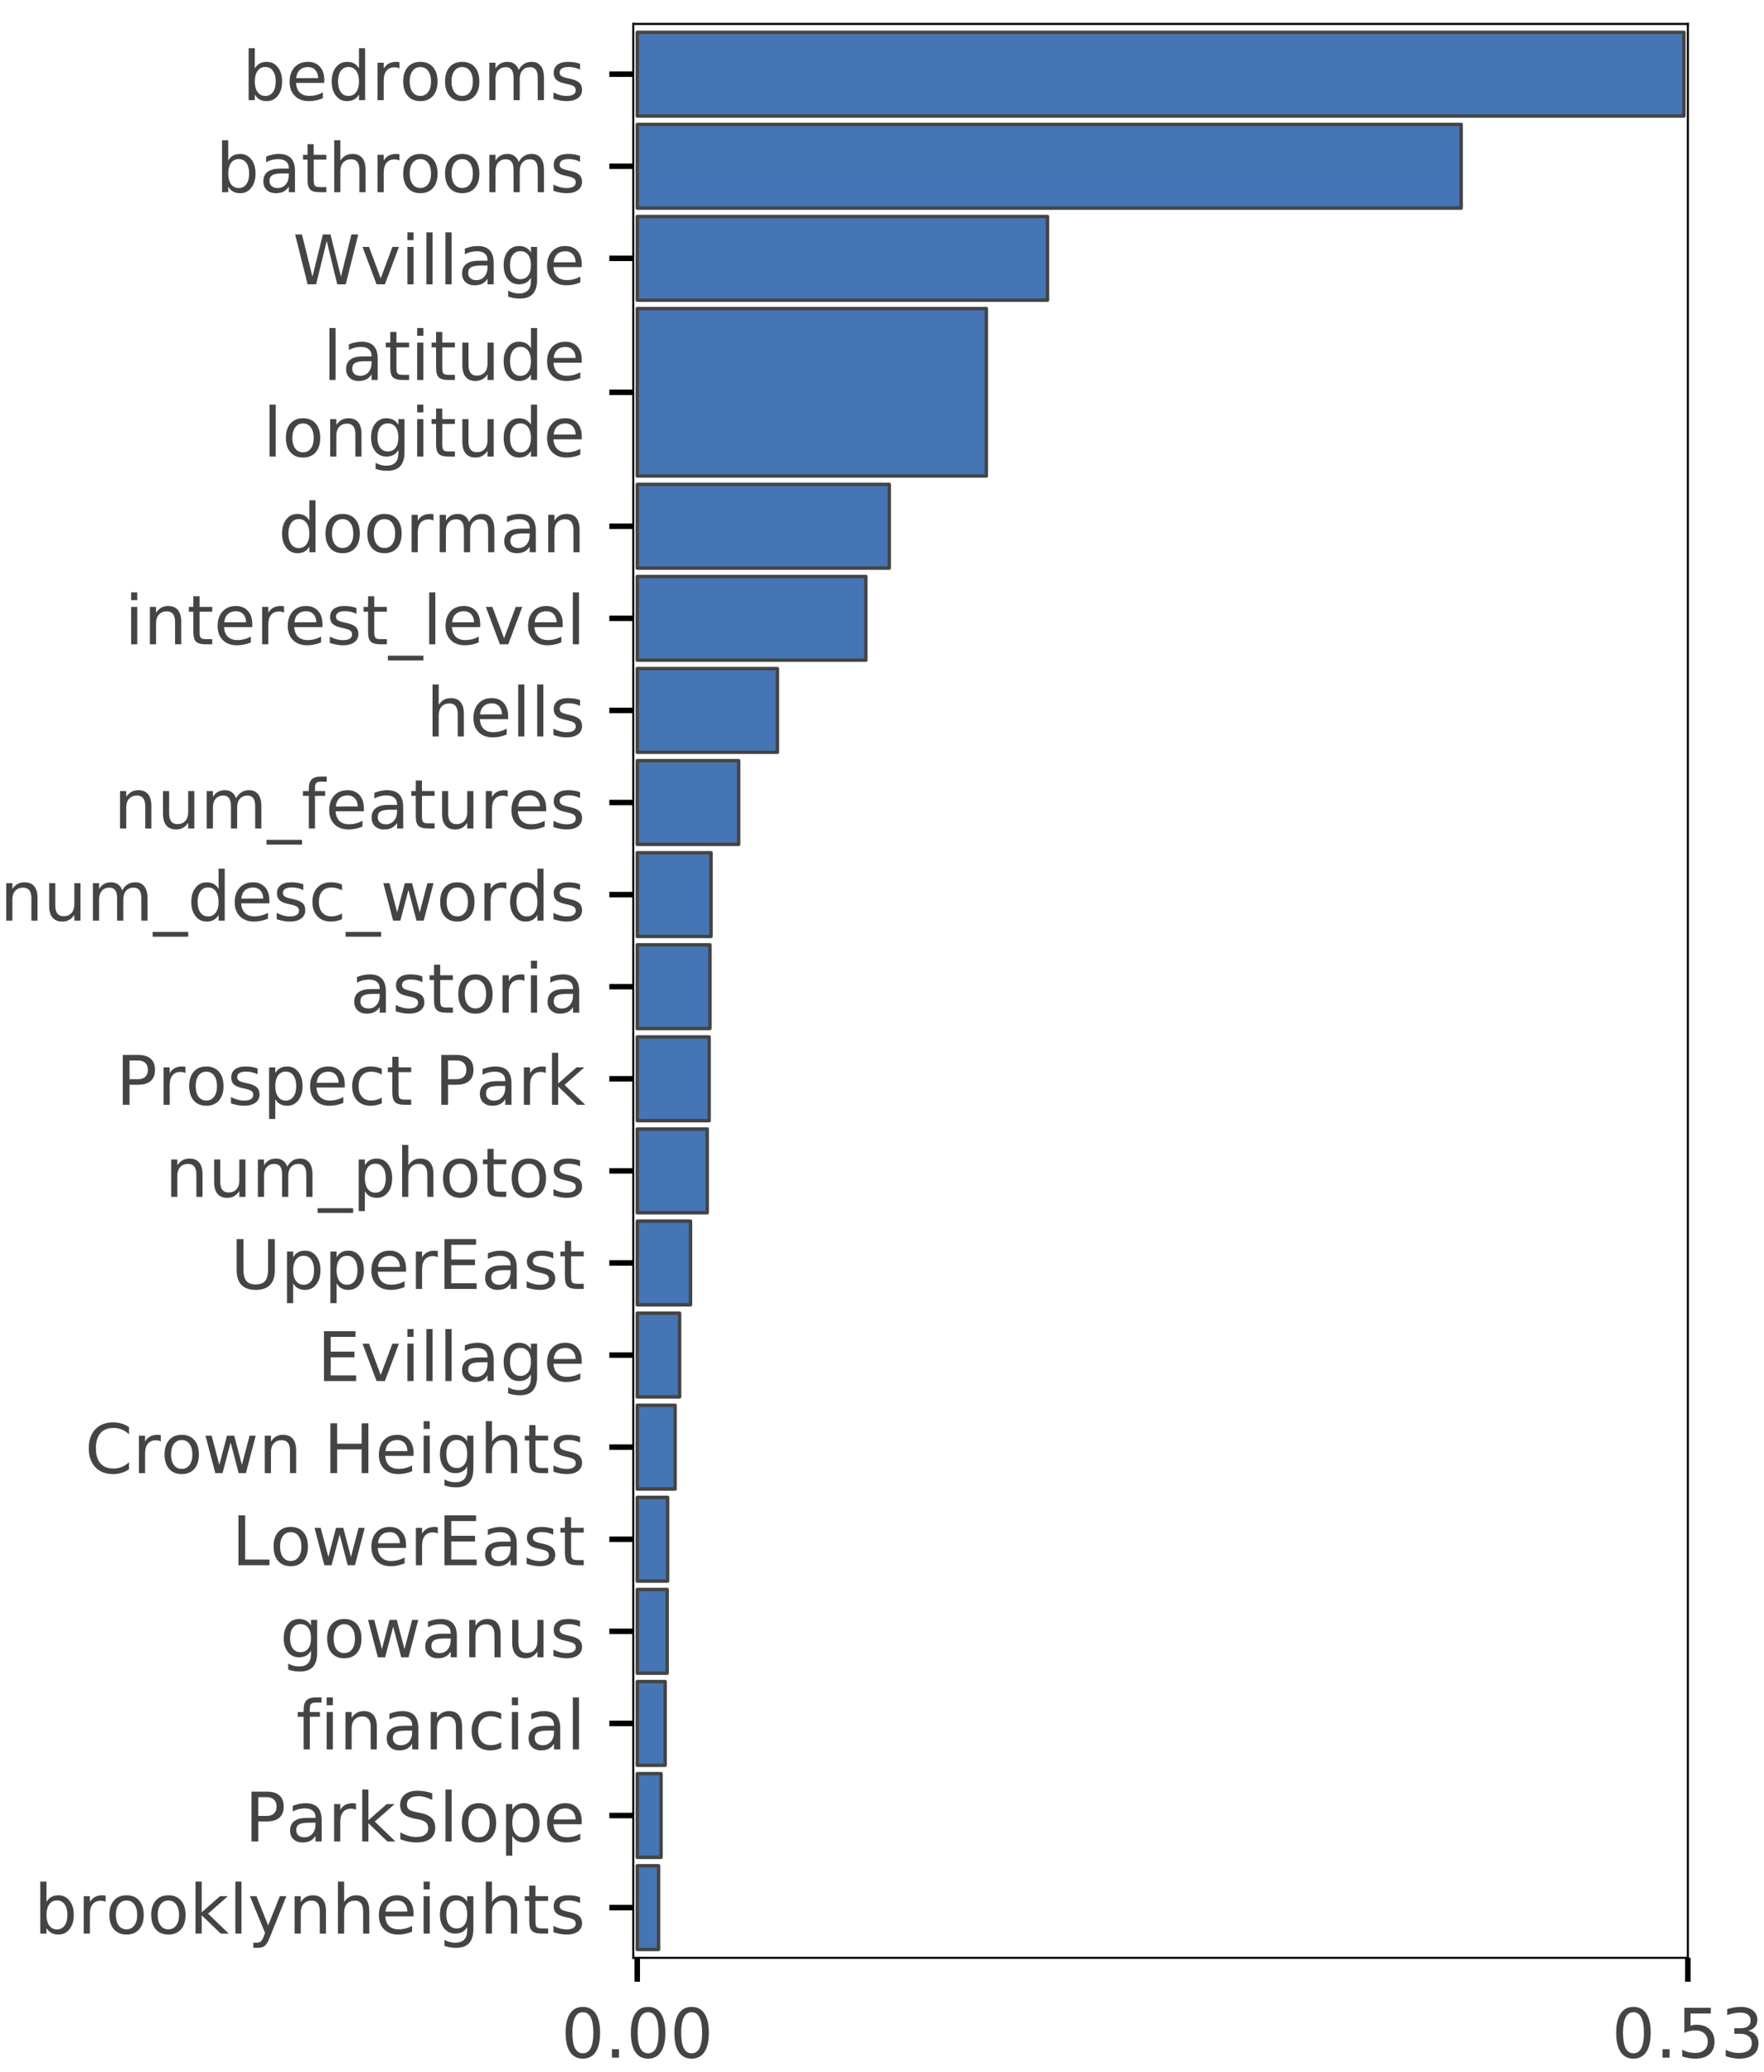 <?xml version="1.0" encoding="utf-8" standalone="no"?>
<!DOCTYPE svg PUBLIC "-//W3C//DTD SVG 1.1//EN"
  "http://www.w3.org/Graphics/SVG/1.1/DTD/svg11.dtd">
<!-- Created with matplotlib (https://matplotlib.org/) -->
<svg height="302.978pt" version="1.1" viewBox="0 0 257.912 302.978" width="257.912pt" xmlns="http://www.w3.org/2000/svg" xmlns:xlink="http://www.w3.org/1999/xlink">
 <defs>
  <style type="text/css">
*{stroke-linecap:butt;stroke-linejoin:round;}
  </style>
 </defs>
 <g id="figure_1">
  <g id="patch_1">
   <path d="M 0 302.978 
L 257.912 302.978 
L 257.912 0 
L 0 0 
z
" style="fill:#ffffff;"/>
  </g>
  <g id="axes_1">
   <g id="patch_2">
    <path d="M 92.589 286.3 
L 246.779 286.3 
L 246.779 3.5 
L 92.589 3.5 
z
" style="fill:#ffffff;"/>
   </g>
   <g id="patch_3">
    <path clip-path="url(#p73f852bf25)" d="M 93.172 4.724 
L 246.197 4.724 
L 246.197 16.967 
L 93.172 16.967 
z
" style="fill:#4575b4;stroke:#444443;stroke-linejoin:miter;stroke-width:0.5;"/>
   </g>
   <g id="patch_4">
    <path clip-path="url(#p73f852bf25)" d="M 93.172 18.191 
L 213.639 18.191 
L 213.639 30.433 
L 93.172 30.433 
z
" style="fill:#4575b4;stroke:#444443;stroke-linejoin:miter;stroke-width:0.5;"/>
   </g>
   <g id="patch_5">
    <path clip-path="url(#p73f852bf25)" d="M 93.172 31.658 
L 153.148 31.658 
L 153.148 43.9 
L 93.172 43.9 
z
" style="fill:#4575b4;stroke:#444443;stroke-linejoin:miter;stroke-width:0.5;"/>
   </g>
   <g id="patch_6">
    <path clip-path="url(#p73f852bf25)" d="M 93.172 45.124 
L 144.213 45.124 
L 144.213 69.609 
L 93.172 69.609 
z
" style="fill:#4575b4;stroke:#444443;stroke-linejoin:miter;stroke-width:0.5;"/>
   </g>
   <g id="patch_7">
    <path clip-path="url(#p73f852bf25)" d="M 93.172 70.833 
L 130.021 70.833 
L 130.021 83.076 
L 93.172 83.076 
z
" style="fill:#4575b4;stroke:#444443;stroke-linejoin:miter;stroke-width:0.5;"/>
   </g>
   <g id="patch_8">
    <path clip-path="url(#p73f852bf25)" d="M 93.172 84.3 
L 126.595 84.3 
L 126.595 96.542 
L 93.172 96.542 
z
" style="fill:#4575b4;stroke:#444443;stroke-linejoin:miter;stroke-width:0.5;"/>
   </g>
   <g id="patch_9">
    <path clip-path="url(#p73f852bf25)" d="M 93.172 97.767 
L 113.666 97.767 
L 113.666 110.009 
L 93.172 110.009 
z
" style="fill:#4575b4;stroke:#444443;stroke-linejoin:miter;stroke-width:0.5;"/>
   </g>
   <g id="patch_10">
    <path clip-path="url(#p73f852bf25)" d="M 93.172 111.233 
L 108.002 111.233 
L 108.002 123.476 
L 93.172 123.476 
z
" style="fill:#4575b4;stroke:#444443;stroke-linejoin:miter;stroke-width:0.5;"/>
   </g>
   <g id="patch_11">
    <path clip-path="url(#p73f852bf25)" d="M 93.172 124.7 
L 103.962 124.7 
L 103.962 136.942 
L 93.172 136.942 
z
" style="fill:#4575b4;stroke:#444443;stroke-linejoin:miter;stroke-width:0.5;"/>
   </g>
   <g id="patch_12">
    <path clip-path="url(#p73f852bf25)" d="M 93.172 138.167 
L 103.8 138.167 
L 103.8 150.409 
L 93.172 150.409 
z
" style="fill:#4575b4;stroke:#444443;stroke-linejoin:miter;stroke-width:0.5;"/>
   </g>
   <g id="patch_13">
    <path clip-path="url(#p73f852bf25)" d="M 93.172 151.633 
L 103.684 151.633 
L 103.684 163.876 
L 93.172 163.876 
z
" style="fill:#4575b4;stroke:#444443;stroke-linejoin:miter;stroke-width:0.5;"/>
   </g>
   <g id="patch_14">
    <path clip-path="url(#p73f852bf25)" d="M 93.172 165.1 
L 103.402 165.1 
L 103.402 177.342 
L 93.172 177.342 
z
" style="fill:#4575b4;stroke:#444443;stroke-linejoin:miter;stroke-width:0.5;"/>
   </g>
   <g id="patch_15">
    <path clip-path="url(#p73f852bf25)" d="M 93.172 178.567 
L 100.961 178.567 
L 100.961 190.809 
L 93.172 190.809 
z
" style="fill:#4575b4;stroke:#444443;stroke-linejoin:miter;stroke-width:0.5;"/>
   </g>
   <g id="patch_16">
    <path clip-path="url(#p73f852bf25)" d="M 93.172 192.033 
L 99.366 192.033 
L 99.366 204.276 
L 93.172 204.276 
z
" style="fill:#4575b4;stroke:#444443;stroke-linejoin:miter;stroke-width:0.5;"/>
   </g>
   <g id="patch_17">
    <path clip-path="url(#p73f852bf25)" d="M 93.172 205.5 
L 98.71 205.5 
L 98.71 217.742 
L 93.172 217.742 
z
" style="fill:#4575b4;stroke:#444443;stroke-linejoin:miter;stroke-width:0.5;"/>
   </g>
   <g id="patch_18">
    <path clip-path="url(#p73f852bf25)" d="M 93.172 218.967 
L 97.611 218.967 
L 97.611 231.209 
L 93.172 231.209 
z
" style="fill:#4575b4;stroke:#444443;stroke-linejoin:miter;stroke-width:0.5;"/>
   </g>
   <g id="patch_19">
    <path clip-path="url(#p73f852bf25)" d="M 93.172 232.433 
L 97.545 232.433 
L 97.545 244.676 
L 93.172 244.676 
z
" style="fill:#4575b4;stroke:#444443;stroke-linejoin:miter;stroke-width:0.5;"/>
   </g>
   <g id="patch_20">
    <path clip-path="url(#p73f852bf25)" d="M 93.172 245.9 
L 97.256 245.9 
L 97.256 258.142 
L 93.172 258.142 
z
" style="fill:#4575b4;stroke:#444443;stroke-linejoin:miter;stroke-width:0.5;"/>
   </g>
   <g id="patch_21">
    <path clip-path="url(#p73f852bf25)" d="M 93.172 259.367 
L 96.655 259.367 
L 96.655 271.609 
L 93.172 271.609 
z
" style="fill:#4575b4;stroke:#444443;stroke-linejoin:miter;stroke-width:0.5;"/>
   </g>
   <g id="patch_22">
    <path clip-path="url(#p73f852bf25)" d="M 93.172 272.833 
L 96.286 272.833 
L 96.286 285.076 
L 93.172 285.076 
z
" style="fill:#4575b4;stroke:#444443;stroke-linejoin:miter;stroke-width:0.5;"/>
   </g>
   <g id="matplotlib.axis_1">
    <g id="xtick_1">
     <g id="line2d_1">
      <defs>
       <path d="M 0 0 
L 0 3.5 
" id="m4fe3f3ad9d" style="stroke:#000000;stroke-width:0.8;"/>
      </defs>
      <g>
       <use style="stroke:#000000;stroke-width:0.8;" x="93.172" xlink:href="#m4fe3f3ad9d" y="286.3"/>
      </g>
     </g>
     <g id="text_1">
      <!-- 0.00 -->
      <defs>
       <path d="M 31.781 66.406 
Q 24.172 66.406 20.328 58.906 
Q 16.5 51.422 16.5 36.375 
Q 16.5 21.391 20.328 13.891 
Q 24.172 6.391 31.781 6.391 
Q 39.453 6.391 43.281 13.891 
Q 47.125 21.391 47.125 36.375 
Q 47.125 51.422 43.281 58.906 
Q 39.453 66.406 31.781 66.406 
z
M 31.781 74.219 
Q 44.047 74.219 50.516 64.516 
Q 56.984 54.828 56.984 36.375 
Q 56.984 17.969 50.516 8.266 
Q 44.047 -1.422 31.781 -1.422 
Q 19.531 -1.422 13.062 8.266 
Q 6.594 17.969 6.594 36.375 
Q 6.594 54.828 13.062 64.516 
Q 19.531 74.219 31.781 74.219 
z
" id="DejaVuSans-48"/>
       <path d="M 10.688 12.406 
L 21 12.406 
L 21 0 
L 10.688 0 
z
" id="DejaVuSans-46"/>
      </defs>
      <g style="fill:#444443;" transform="translate(82.039 300.898)scale(0.1 -0.1)">
       <use xlink:href="#DejaVuSans-48"/>
       <use x="63.623" xlink:href="#DejaVuSans-46"/>
       <use x="95.41" xlink:href="#DejaVuSans-48"/>
       <use x="159.033" xlink:href="#DejaVuSans-48"/>
      </g>
     </g>
    </g>
    <g id="xtick_2">
     <g id="line2d_2">
      <g>
       <use style="stroke:#000000;stroke-width:0.8;" x="246.779" xlink:href="#m4fe3f3ad9d" y="286.3"/>
      </g>
     </g>
     <g id="text_2">
      <!-- 0.53 -->
      <defs>
       <path d="M 10.797 72.906 
L 49.516 72.906 
L 49.516 64.594 
L 19.828 64.594 
L 19.828 46.734 
Q 21.969 47.469 24.109 47.828 
Q 26.266 48.188 28.422 48.188 
Q 40.625 48.188 47.75 41.5 
Q 54.891 34.812 54.891 23.391 
Q 54.891 11.625 47.562 5.094 
Q 40.234 -1.422 26.906 -1.422 
Q 22.312 -1.422 17.547 -0.641 
Q 12.797 0.141 7.719 1.703 
L 7.719 11.625 
Q 12.109 9.234 16.797 8.062 
Q 21.484 6.891 26.703 6.891 
Q 35.156 6.891 40.078 11.328 
Q 45.016 15.766 45.016 23.391 
Q 45.016 31 40.078 35.438 
Q 35.156 39.891 26.703 39.891 
Q 22.75 39.891 18.812 39.016 
Q 14.891 38.141 10.797 36.281 
z
" id="DejaVuSans-53"/>
       <path d="M 40.578 39.312 
Q 47.656 37.797 51.625 33 
Q 55.609 28.219 55.609 21.188 
Q 55.609 10.406 48.188 4.484 
Q 40.766 -1.422 27.094 -1.422 
Q 22.516 -1.422 17.656 -0.516 
Q 12.797 0.391 7.625 2.203 
L 7.625 11.719 
Q 11.719 9.328 16.594 8.109 
Q 21.484 6.891 26.812 6.891 
Q 36.078 6.891 40.938 10.547 
Q 45.797 14.203 45.797 21.188 
Q 45.797 27.641 41.281 31.266 
Q 36.766 34.906 28.719 34.906 
L 20.219 34.906 
L 20.219 43.016 
L 29.109 43.016 
Q 36.375 43.016 40.234 45.922 
Q 44.094 48.828 44.094 54.297 
Q 44.094 59.906 40.109 62.906 
Q 36.141 65.922 28.719 65.922 
Q 24.656 65.922 20.016 65.031 
Q 15.375 64.156 9.812 62.312 
L 9.812 71.094 
Q 15.438 72.656 20.344 73.438 
Q 25.25 74.219 29.594 74.219 
Q 40.828 74.219 47.359 69.109 
Q 53.906 64.016 53.906 55.328 
Q 53.906 49.266 50.438 45.094 
Q 46.969 40.922 40.578 39.312 
z
" id="DejaVuSans-51"/>
      </defs>
      <g style="fill:#444443;" transform="translate(235.646 300.898)scale(0.1 -0.1)">
       <use xlink:href="#DejaVuSans-48"/>
       <use x="63.623" xlink:href="#DejaVuSans-46"/>
       <use x="95.41" xlink:href="#DejaVuSans-53"/>
       <use x="159.033" xlink:href="#DejaVuSans-51"/>
      </g>
     </g>
    </g>
   </g>
   <g id="matplotlib.axis_2">
    <g id="ytick_1">
     <g id="line2d_3">
      <defs>
       <path d="M 0 0 
L -3.5 0 
" id="m8f74fb9f67" style="stroke:#000000;stroke-width:0.8;"/>
      </defs>
      <g>
       <use style="stroke:#000000;stroke-width:0.8;" x="92.589" xlink:href="#m8f74fb9f67" y="10.845"/>
      </g>
     </g>
     <g id="text_3">
      <!-- bedrooms -->
      <defs>
       <path d="M 48.688 27.297 
Q 48.688 37.203 44.609 42.844 
Q 40.531 48.484 33.406 48.484 
Q 26.266 48.484 22.188 42.844 
Q 18.109 37.203 18.109 27.297 
Q 18.109 17.391 22.188 11.75 
Q 26.266 6.109 33.406 6.109 
Q 40.531 6.109 44.609 11.75 
Q 48.688 17.391 48.688 27.297 
z
M 18.109 46.391 
Q 20.953 51.266 25.266 53.625 
Q 29.594 56 35.594 56 
Q 45.562 56 51.781 48.094 
Q 58.016 40.188 58.016 27.297 
Q 58.016 14.406 51.781 6.484 
Q 45.562 -1.422 35.594 -1.422 
Q 29.594 -1.422 25.266 0.953 
Q 20.953 3.328 18.109 8.203 
L 18.109 0 
L 9.078 0 
L 9.078 75.984 
L 18.109 75.984 
z
" id="DejaVuSans-98"/>
       <path d="M 56.203 29.594 
L 56.203 25.203 
L 14.891 25.203 
Q 15.484 15.922 20.484 11.062 
Q 25.484 6.203 34.422 6.203 
Q 39.594 6.203 44.453 7.469 
Q 49.312 8.734 54.109 11.281 
L 54.109 2.781 
Q 49.266 0.734 44.188 -0.344 
Q 39.109 -1.422 33.891 -1.422 
Q 20.797 -1.422 13.156 6.188 
Q 5.516 13.812 5.516 26.812 
Q 5.516 40.234 12.766 48.109 
Q 20.016 56 32.328 56 
Q 43.359 56 49.781 48.891 
Q 56.203 41.797 56.203 29.594 
z
M 47.219 32.234 
Q 47.125 39.594 43.094 43.984 
Q 39.062 48.391 32.422 48.391 
Q 24.906 48.391 20.391 44.141 
Q 15.875 39.891 15.188 32.172 
z
" id="DejaVuSans-101"/>
       <path d="M 45.406 46.391 
L 45.406 75.984 
L 54.391 75.984 
L 54.391 0 
L 45.406 0 
L 45.406 8.203 
Q 42.578 3.328 38.25 0.953 
Q 33.938 -1.422 27.875 -1.422 
Q 17.969 -1.422 11.734 6.484 
Q 5.516 14.406 5.516 27.297 
Q 5.516 40.188 11.734 48.094 
Q 17.969 56 27.875 56 
Q 33.938 56 38.25 53.625 
Q 42.578 51.266 45.406 46.391 
z
M 14.797 27.297 
Q 14.797 17.391 18.875 11.75 
Q 22.953 6.109 30.078 6.109 
Q 37.203 6.109 41.297 11.75 
Q 45.406 17.391 45.406 27.297 
Q 45.406 37.203 41.297 42.844 
Q 37.203 48.484 30.078 48.484 
Q 22.953 48.484 18.875 42.844 
Q 14.797 37.203 14.797 27.297 
z
" id="DejaVuSans-100"/>
       <path d="M 41.109 46.297 
Q 39.594 47.172 37.812 47.578 
Q 36.031 48 33.891 48 
Q 26.266 48 22.188 43.047 
Q 18.109 38.094 18.109 28.812 
L 18.109 0 
L 9.078 0 
L 9.078 54.688 
L 18.109 54.688 
L 18.109 46.188 
Q 20.953 51.172 25.484 53.578 
Q 30.031 56 36.531 56 
Q 37.453 56 38.578 55.875 
Q 39.703 55.766 41.062 55.516 
z
" id="DejaVuSans-114"/>
       <path d="M 30.609 48.391 
Q 23.391 48.391 19.188 42.75 
Q 14.984 37.109 14.984 27.297 
Q 14.984 17.484 19.156 11.844 
Q 23.344 6.203 30.609 6.203 
Q 37.797 6.203 41.984 11.859 
Q 46.188 17.531 46.188 27.297 
Q 46.188 37.016 41.984 42.703 
Q 37.797 48.391 30.609 48.391 
z
M 30.609 56 
Q 42.328 56 49.016 48.375 
Q 55.719 40.766 55.719 27.297 
Q 55.719 13.875 49.016 6.219 
Q 42.328 -1.422 30.609 -1.422 
Q 18.844 -1.422 12.172 6.219 
Q 5.516 13.875 5.516 27.297 
Q 5.516 40.766 12.172 48.375 
Q 18.844 56 30.609 56 
z
" id="DejaVuSans-111"/>
       <path d="M 52 44.188 
Q 55.375 50.25 60.062 53.125 
Q 64.75 56 71.094 56 
Q 79.641 56 84.281 50.016 
Q 88.922 44.047 88.922 33.016 
L 88.922 0 
L 79.891 0 
L 79.891 32.719 
Q 79.891 40.578 77.094 44.375 
Q 74.312 48.188 68.609 48.188 
Q 61.625 48.188 57.562 43.547 
Q 53.516 38.922 53.516 30.906 
L 53.516 0 
L 44.484 0 
L 44.484 32.719 
Q 44.484 40.625 41.703 44.406 
Q 38.922 48.188 33.109 48.188 
Q 26.219 48.188 22.156 43.531 
Q 18.109 38.875 18.109 30.906 
L 18.109 0 
L 9.078 0 
L 9.078 54.688 
L 18.109 54.688 
L 18.109 46.188 
Q 21.188 51.219 25.484 53.609 
Q 29.781 56 35.688 56 
Q 41.656 56 45.828 52.969 
Q 50 49.953 52 44.188 
z
" id="DejaVuSans-109"/>
       <path d="M 44.281 53.078 
L 44.281 44.578 
Q 40.484 46.531 36.375 47.5 
Q 32.281 48.484 27.875 48.484 
Q 21.188 48.484 17.844 46.438 
Q 14.5 44.391 14.5 40.281 
Q 14.5 37.156 16.891 35.375 
Q 19.281 33.594 26.516 31.984 
L 29.594 31.297 
Q 39.156 29.25 43.188 25.516 
Q 47.219 21.781 47.219 15.094 
Q 47.219 7.469 41.188 3.016 
Q 35.156 -1.422 24.609 -1.422 
Q 20.219 -1.422 15.453 -0.562 
Q 10.688 0.297 5.422 2 
L 5.422 11.281 
Q 10.406 8.688 15.234 7.391 
Q 20.062 6.109 24.812 6.109 
Q 31.156 6.109 34.562 8.281 
Q 37.984 10.453 37.984 14.406 
Q 37.984 18.062 35.516 20.016 
Q 33.062 21.969 24.703 23.781 
L 21.578 24.516 
Q 13.234 26.266 9.516 29.906 
Q 5.812 33.547 5.812 39.891 
Q 5.812 47.609 11.281 51.797 
Q 16.75 56 26.812 56 
Q 31.781 56 36.172 55.266 
Q 40.578 54.547 44.281 53.078 
z
" id="DejaVuSans-115"/>
      </defs>
      <g style="fill:#444443;" transform="translate(35.444 14.645)scale(0.1 -0.1)">
       <use xlink:href="#DejaVuSans-98"/>
       <use x="63.477" xlink:href="#DejaVuSans-101"/>
       <use x="125" xlink:href="#DejaVuSans-100"/>
       <use x="188.477" xlink:href="#DejaVuSans-114"/>
       <use x="229.559" xlink:href="#DejaVuSans-111"/>
       <use x="290.74" xlink:href="#DejaVuSans-111"/>
       <use x="351.922" xlink:href="#DejaVuSans-109"/>
       <use x="449.334" xlink:href="#DejaVuSans-115"/>
      </g>
     </g>
    </g>
    <g id="ytick_2">
     <g id="line2d_4">
      <g>
       <use style="stroke:#000000;stroke-width:0.8;" x="92.589" xlink:href="#m8f74fb9f67" y="24.312"/>
      </g>
     </g>
     <g id="text_4">
      <!-- bathrooms -->
      <defs>
       <path d="M 34.281 27.484 
Q 23.391 27.484 19.188 25 
Q 14.984 22.516 14.984 16.5 
Q 14.984 11.719 18.141 8.906 
Q 21.297 6.109 26.703 6.109 
Q 34.188 6.109 38.703 11.406 
Q 43.219 16.703 43.219 25.484 
L 43.219 27.484 
z
M 52.203 31.203 
L 52.203 0 
L 43.219 0 
L 43.219 8.297 
Q 40.141 3.328 35.547 0.953 
Q 30.953 -1.422 24.312 -1.422 
Q 15.922 -1.422 10.953 3.297 
Q 6 8.016 6 15.922 
Q 6 25.141 12.172 29.828 
Q 18.359 34.516 30.609 34.516 
L 43.219 34.516 
L 43.219 35.406 
Q 43.219 41.609 39.141 45 
Q 35.062 48.391 27.688 48.391 
Q 23 48.391 18.547 47.266 
Q 14.109 46.141 10.016 43.891 
L 10.016 52.203 
Q 14.938 54.109 19.578 55.047 
Q 24.219 56 28.609 56 
Q 40.484 56 46.344 49.844 
Q 52.203 43.703 52.203 31.203 
z
" id="DejaVuSans-97"/>
       <path d="M 18.312 70.219 
L 18.312 54.688 
L 36.812 54.688 
L 36.812 47.703 
L 18.312 47.703 
L 18.312 18.016 
Q 18.312 11.328 20.141 9.422 
Q 21.969 7.516 27.594 7.516 
L 36.812 7.516 
L 36.812 0 
L 27.594 0 
Q 17.188 0 13.234 3.875 
Q 9.281 7.766 9.281 18.016 
L 9.281 47.703 
L 2.688 47.703 
L 2.688 54.688 
L 9.281 54.688 
L 9.281 70.219 
z
" id="DejaVuSans-116"/>
       <path d="M 54.891 33.016 
L 54.891 0 
L 45.906 0 
L 45.906 32.719 
Q 45.906 40.484 42.875 44.328 
Q 39.844 48.188 33.797 48.188 
Q 26.516 48.188 22.312 43.547 
Q 18.109 38.922 18.109 30.906 
L 18.109 0 
L 9.078 0 
L 9.078 75.984 
L 18.109 75.984 
L 18.109 46.188 
Q 21.344 51.125 25.703 53.562 
Q 30.078 56 35.797 56 
Q 45.219 56 50.047 50.172 
Q 54.891 44.344 54.891 33.016 
z
" id="DejaVuSans-104"/>
      </defs>
      <g style="fill:#444443;" transform="translate(31.559 28.111)scale(0.1 -0.1)">
       <use xlink:href="#DejaVuSans-98"/>
       <use x="63.477" xlink:href="#DejaVuSans-97"/>
       <use x="124.756" xlink:href="#DejaVuSans-116"/>
       <use x="163.965" xlink:href="#DejaVuSans-104"/>
       <use x="227.344" xlink:href="#DejaVuSans-114"/>
       <use x="268.426" xlink:href="#DejaVuSans-111"/>
       <use x="329.607" xlink:href="#DejaVuSans-111"/>
       <use x="390.789" xlink:href="#DejaVuSans-109"/>
       <use x="488.201" xlink:href="#DejaVuSans-115"/>
      </g>
     </g>
    </g>
    <g id="ytick_3">
     <g id="line2d_5">
      <g>
       <use style="stroke:#000000;stroke-width:0.8;" x="92.589" xlink:href="#m8f74fb9f67" y="37.779"/>
      </g>
     </g>
     <g id="text_5">
      <!-- Wvillage -->
      <defs>
       <path d="M 3.328 72.906 
L 13.281 72.906 
L 28.609 11.281 
L 43.891 72.906 
L 54.984 72.906 
L 70.312 11.281 
L 85.594 72.906 
L 95.609 72.906 
L 77.297 0 
L 64.891 0 
L 49.516 63.281 
L 33.984 0 
L 21.578 0 
z
" id="DejaVuSans-87"/>
       <path d="M 2.984 54.688 
L 12.5 54.688 
L 29.594 8.797 
L 46.688 54.688 
L 56.203 54.688 
L 35.688 0 
L 23.484 0 
z
" id="DejaVuSans-118"/>
       <path d="M 9.422 54.688 
L 18.406 54.688 
L 18.406 0 
L 9.422 0 
z
M 9.422 75.984 
L 18.406 75.984 
L 18.406 64.594 
L 9.422 64.594 
z
" id="DejaVuSans-105"/>
       <path d="M 9.422 75.984 
L 18.406 75.984 
L 18.406 0 
L 9.422 0 
z
" id="DejaVuSans-108"/>
       <path d="M 45.406 27.984 
Q 45.406 37.75 41.375 43.109 
Q 37.359 48.484 30.078 48.484 
Q 22.859 48.484 18.828 43.109 
Q 14.797 37.75 14.797 27.984 
Q 14.797 18.266 18.828 12.891 
Q 22.859 7.516 30.078 7.516 
Q 37.359 7.516 41.375 12.891 
Q 45.406 18.266 45.406 27.984 
z
M 54.391 6.781 
Q 54.391 -7.172 48.188 -13.984 
Q 42 -20.797 29.203 -20.797 
Q 24.469 -20.797 20.266 -20.094 
Q 16.062 -19.391 12.109 -17.922 
L 12.109 -9.188 
Q 16.062 -11.328 19.922 -12.344 
Q 23.781 -13.375 27.781 -13.375 
Q 36.625 -13.375 41.016 -8.766 
Q 45.406 -4.156 45.406 5.172 
L 45.406 9.625 
Q 42.625 4.781 38.281 2.391 
Q 33.938 0 27.875 0 
Q 17.828 0 11.672 7.656 
Q 5.516 15.328 5.516 27.984 
Q 5.516 40.672 11.672 48.328 
Q 17.828 56 27.875 56 
Q 33.938 56 38.281 53.609 
Q 42.625 51.219 45.406 46.391 
L 45.406 54.688 
L 54.391 54.688 
z
" id="DejaVuSans-103"/>
      </defs>
      <g style="fill:#444443;" transform="translate(42.819 41.578)scale(0.1 -0.1)">
       <use xlink:href="#DejaVuSans-87"/>
       <use x="98.877" xlink:href="#DejaVuSans-118"/>
       <use x="158.057" xlink:href="#DejaVuSans-105"/>
       <use x="185.84" xlink:href="#DejaVuSans-108"/>
       <use x="213.623" xlink:href="#DejaVuSans-108"/>
       <use x="241.406" xlink:href="#DejaVuSans-97"/>
       <use x="302.686" xlink:href="#DejaVuSans-103"/>
       <use x="366.162" xlink:href="#DejaVuSans-101"/>
      </g>
     </g>
    </g>
    <g id="ytick_4">
     <g id="line2d_6">
      <g>
       <use style="stroke:#000000;stroke-width:0.8;" x="92.589" xlink:href="#m8f74fb9f67" y="57.367"/>
      </g>
     </g>
     <g id="text_6">
      <!-- latitude -->
      <defs>
       <path d="M 8.5 21.578 
L 8.5 54.688 
L 17.484 54.688 
L 17.484 21.922 
Q 17.484 14.156 20.5 10.266 
Q 23.531 6.391 29.594 6.391 
Q 36.859 6.391 41.078 11.031 
Q 45.312 15.672 45.312 23.688 
L 45.312 54.688 
L 54.297 54.688 
L 54.297 0 
L 45.312 0 
L 45.312 8.406 
Q 42.047 3.422 37.719 1 
Q 33.406 -1.422 27.688 -1.422 
Q 18.266 -1.422 13.375 4.438 
Q 8.5 10.297 8.5 21.578 
z
M 31.109 56 
z
" id="DejaVuSans-117"/>
      </defs>
      <g style="fill:#444443;" transform="translate(47.225 55.567)scale(0.1 -0.1)">
       <use xlink:href="#DejaVuSans-108"/>
       <use x="27.783" xlink:href="#DejaVuSans-97"/>
       <use x="89.062" xlink:href="#DejaVuSans-116"/>
       <use x="128.271" xlink:href="#DejaVuSans-105"/>
       <use x="156.055" xlink:href="#DejaVuSans-116"/>
       <use x="195.264" xlink:href="#DejaVuSans-117"/>
       <use x="258.643" xlink:href="#DejaVuSans-100"/>
       <use x="322.119" xlink:href="#DejaVuSans-101"/>
      </g>
      <!-- longitude -->
      <defs>
       <path d="M 54.891 33.016 
L 54.891 0 
L 45.906 0 
L 45.906 32.719 
Q 45.906 40.484 42.875 44.328 
Q 39.844 48.188 33.797 48.188 
Q 26.516 48.188 22.312 43.547 
Q 18.109 38.922 18.109 30.906 
L 18.109 0 
L 9.078 0 
L 9.078 54.688 
L 18.109 54.688 
L 18.109 46.188 
Q 21.344 51.125 25.703 53.562 
Q 30.078 56 35.797 56 
Q 45.219 56 50.047 50.172 
Q 54.891 44.344 54.891 33.016 
z
" id="DejaVuSans-110"/>
      </defs>
      <g style="fill:#444443;" transform="translate(38.469 66.765)scale(0.1 -0.1)">
       <use xlink:href="#DejaVuSans-108"/>
       <use x="27.783" xlink:href="#DejaVuSans-111"/>
       <use x="88.965" xlink:href="#DejaVuSans-110"/>
       <use x="152.344" xlink:href="#DejaVuSans-103"/>
       <use x="215.82" xlink:href="#DejaVuSans-105"/>
       <use x="243.604" xlink:href="#DejaVuSans-116"/>
       <use x="282.812" xlink:href="#DejaVuSans-117"/>
       <use x="346.191" xlink:href="#DejaVuSans-100"/>
       <use x="409.668" xlink:href="#DejaVuSans-101"/>
      </g>
     </g>
    </g>
    <g id="ytick_5">
     <g id="line2d_7">
      <g>
       <use style="stroke:#000000;stroke-width:0.8;" x="92.589" xlink:href="#m8f74fb9f67" y="76.955"/>
      </g>
     </g>
     <g id="text_7">
      <!-- doorman -->
      <g style="fill:#444443;" transform="translate(40.688 80.754)scale(0.1 -0.1)">
       <use xlink:href="#DejaVuSans-100"/>
       <use x="63.477" xlink:href="#DejaVuSans-111"/>
       <use x="124.658" xlink:href="#DejaVuSans-111"/>
       <use x="185.84" xlink:href="#DejaVuSans-114"/>
       <use x="226.938" xlink:href="#DejaVuSans-109"/>
       <use x="324.35" xlink:href="#DejaVuSans-97"/>
       <use x="385.629" xlink:href="#DejaVuSans-110"/>
      </g>
     </g>
    </g>
    <g id="ytick_6">
     <g id="line2d_8">
      <g>
       <use style="stroke:#000000;stroke-width:0.8;" x="92.589" xlink:href="#m8f74fb9f67" y="90.421"/>
      </g>
     </g>
     <g id="text_8">
      <!-- interest_level -->
      <defs>
       <path d="M 50.984 -16.609 
L 50.984 -23.578 
L -0.984 -23.578 
L -0.984 -16.609 
z
" id="DejaVuSans-95"/>
      </defs>
      <g style="fill:#444443;" transform="translate(18.228 94.22)scale(0.1 -0.1)">
       <use xlink:href="#DejaVuSans-105"/>
       <use x="27.783" xlink:href="#DejaVuSans-110"/>
       <use x="91.162" xlink:href="#DejaVuSans-116"/>
       <use x="130.371" xlink:href="#DejaVuSans-101"/>
       <use x="191.895" xlink:href="#DejaVuSans-114"/>
       <use x="232.977" xlink:href="#DejaVuSans-101"/>
       <use x="294.5" xlink:href="#DejaVuSans-115"/>
       <use x="346.6" xlink:href="#DejaVuSans-116"/>
       <use x="385.809" xlink:href="#DejaVuSans-95"/>
       <use x="435.809" xlink:href="#DejaVuSans-108"/>
       <use x="463.592" xlink:href="#DejaVuSans-101"/>
       <use x="525.115" xlink:href="#DejaVuSans-118"/>
       <use x="584.295" xlink:href="#DejaVuSans-101"/>
       <use x="645.818" xlink:href="#DejaVuSans-108"/>
      </g>
     </g>
    </g>
    <g id="ytick_7">
     <g id="line2d_9">
      <g>
       <use style="stroke:#000000;stroke-width:0.8;" x="92.589" xlink:href="#m8f74fb9f67" y="103.888"/>
      </g>
     </g>
     <g id="text_9">
      <!-- hells -->
      <g style="fill:#444443;" transform="translate(62.333 107.687)scale(0.1 -0.1)">
       <use xlink:href="#DejaVuSans-104"/>
       <use x="63.379" xlink:href="#DejaVuSans-101"/>
       <use x="124.902" xlink:href="#DejaVuSans-108"/>
       <use x="152.686" xlink:href="#DejaVuSans-108"/>
       <use x="180.469" xlink:href="#DejaVuSans-115"/>
      </g>
     </g>
    </g>
    <g id="ytick_8">
     <g id="line2d_10">
      <g>
       <use style="stroke:#000000;stroke-width:0.8;" x="92.589" xlink:href="#m8f74fb9f67" y="117.355"/>
      </g>
     </g>
     <g id="text_10">
      <!-- num_features -->
      <defs>
       <path d="M 37.109 75.984 
L 37.109 68.5 
L 28.516 68.5 
Q 23.688 68.5 21.797 66.547 
Q 19.922 64.594 19.922 59.516 
L 19.922 54.688 
L 34.719 54.688 
L 34.719 47.703 
L 19.922 47.703 
L 19.922 0 
L 10.891 0 
L 10.891 47.703 
L 2.297 47.703 
L 2.297 54.688 
L 10.891 54.688 
L 10.891 58.5 
Q 10.891 67.625 15.141 71.797 
Q 19.391 75.984 28.609 75.984 
z
" id="DejaVuSans-102"/>
      </defs>
      <g style="fill:#444443;" transform="translate(16.644 121.154)scale(0.1 -0.1)">
       <use xlink:href="#DejaVuSans-110"/>
       <use x="63.379" xlink:href="#DejaVuSans-117"/>
       <use x="126.758" xlink:href="#DejaVuSans-109"/>
       <use x="224.17" xlink:href="#DejaVuSans-95"/>
       <use x="274.17" xlink:href="#DejaVuSans-102"/>
       <use x="309.375" xlink:href="#DejaVuSans-101"/>
       <use x="370.898" xlink:href="#DejaVuSans-97"/>
       <use x="432.178" xlink:href="#DejaVuSans-116"/>
       <use x="471.387" xlink:href="#DejaVuSans-117"/>
       <use x="534.766" xlink:href="#DejaVuSans-114"/>
       <use x="575.848" xlink:href="#DejaVuSans-101"/>
       <use x="637.371" xlink:href="#DejaVuSans-115"/>
      </g>
     </g>
    </g>
    <g id="ytick_9">
     <g id="line2d_11">
      <g>
       <use style="stroke:#000000;stroke-width:0.8;" x="92.589" xlink:href="#m8f74fb9f67" y="130.821"/>
      </g>
     </g>
     <g id="text_11">
      <!-- num_desc_words -->
      <defs>
       <path d="M 48.781 52.594 
L 48.781 44.188 
Q 44.969 46.297 41.141 47.344 
Q 37.312 48.391 33.406 48.391 
Q 24.656 48.391 19.812 42.844 
Q 14.984 37.312 14.984 27.297 
Q 14.984 17.281 19.812 11.734 
Q 24.656 6.203 33.406 6.203 
Q 37.312 6.203 41.141 7.25 
Q 44.969 8.297 48.781 10.406 
L 48.781 2.094 
Q 45.016 0.344 40.984 -0.531 
Q 36.969 -1.422 32.422 -1.422 
Q 20.062 -1.422 12.781 6.344 
Q 5.516 14.109 5.516 27.297 
Q 5.516 40.672 12.859 48.328 
Q 20.219 56 33.016 56 
Q 37.156 56 41.109 55.141 
Q 45.062 54.297 48.781 52.594 
z
" id="DejaVuSans-99"/>
       <path d="M 4.203 54.688 
L 13.188 54.688 
L 24.422 12.016 
L 35.594 54.688 
L 46.188 54.688 
L 57.422 12.016 
L 68.609 54.688 
L 77.594 54.688 
L 63.281 0 
L 52.688 0 
L 40.922 44.828 
L 29.109 0 
L 18.5 0 
z
" id="DejaVuSans-119"/>
      </defs>
      <g style="fill:#444443;" transform="translate(0 134.62)scale(0.1 -0.1)">
       <use xlink:href="#DejaVuSans-110"/>
       <use x="63.379" xlink:href="#DejaVuSans-117"/>
       <use x="126.758" xlink:href="#DejaVuSans-109"/>
       <use x="224.17" xlink:href="#DejaVuSans-95"/>
       <use x="274.17" xlink:href="#DejaVuSans-100"/>
       <use x="337.646" xlink:href="#DejaVuSans-101"/>
       <use x="399.17" xlink:href="#DejaVuSans-115"/>
       <use x="451.27" xlink:href="#DejaVuSans-99"/>
       <use x="506.25" xlink:href="#DejaVuSans-95"/>
       <use x="556.25" xlink:href="#DejaVuSans-119"/>
       <use x="638.037" xlink:href="#DejaVuSans-111"/>
       <use x="699.219" xlink:href="#DejaVuSans-114"/>
       <use x="740.316" xlink:href="#DejaVuSans-100"/>
       <use x="803.793" xlink:href="#DejaVuSans-115"/>
      </g>
     </g>
    </g>
    <g id="ytick_10">
     <g id="line2d_12">
      <g>
       <use style="stroke:#000000;stroke-width:0.8;" x="92.589" xlink:href="#m8f74fb9f67" y="144.288"/>
      </g>
     </g>
     <g id="text_12">
      <!-- astoria -->
      <g style="fill:#444443;" transform="translate(51.195 148.087)scale(0.1 -0.1)">
       <use xlink:href="#DejaVuSans-97"/>
       <use x="61.279" xlink:href="#DejaVuSans-115"/>
       <use x="113.379" xlink:href="#DejaVuSans-116"/>
       <use x="152.588" xlink:href="#DejaVuSans-111"/>
       <use x="213.77" xlink:href="#DejaVuSans-114"/>
       <use x="254.883" xlink:href="#DejaVuSans-105"/>
       <use x="282.666" xlink:href="#DejaVuSans-97"/>
      </g>
     </g>
    </g>
    <g id="ytick_11">
     <g id="line2d_13">
      <g>
       <use style="stroke:#000000;stroke-width:0.8;" x="92.589" xlink:href="#m8f74fb9f67" y="157.755"/>
      </g>
     </g>
     <g id="text_13">
      <!-- Prospect Park -->
      <defs>
       <path d="M 19.672 64.797 
L 19.672 37.406 
L 32.078 37.406 
Q 38.969 37.406 42.719 40.969 
Q 46.484 44.531 46.484 51.125 
Q 46.484 57.672 42.719 61.234 
Q 38.969 64.797 32.078 64.797 
z
M 9.812 72.906 
L 32.078 72.906 
Q 44.344 72.906 50.609 67.359 
Q 56.891 61.812 56.891 51.125 
Q 56.891 40.328 50.609 34.812 
Q 44.344 29.297 32.078 29.297 
L 19.672 29.297 
L 19.672 0 
L 9.812 0 
z
" id="DejaVuSans-80"/>
       <path d="M 18.109 8.203 
L 18.109 -20.797 
L 9.078 -20.797 
L 9.078 54.688 
L 18.109 54.688 
L 18.109 46.391 
Q 20.953 51.266 25.266 53.625 
Q 29.594 56 35.594 56 
Q 45.562 56 51.781 48.094 
Q 58.016 40.188 58.016 27.297 
Q 58.016 14.406 51.781 6.484 
Q 45.562 -1.422 35.594 -1.422 
Q 29.594 -1.422 25.266 0.953 
Q 20.953 3.328 18.109 8.203 
z
M 48.688 27.297 
Q 48.688 37.203 44.609 42.844 
Q 40.531 48.484 33.406 48.484 
Q 26.266 48.484 22.188 42.844 
Q 18.109 37.203 18.109 27.297 
Q 18.109 17.391 22.188 11.75 
Q 26.266 6.109 33.406 6.109 
Q 40.531 6.109 44.609 11.75 
Q 48.688 17.391 48.688 27.297 
z
" id="DejaVuSans-112"/>
       <path id="DejaVuSans-32"/>
       <path d="M 9.078 75.984 
L 18.109 75.984 
L 18.109 31.109 
L 44.922 54.688 
L 56.391 54.688 
L 27.391 29.109 
L 57.625 0 
L 45.906 0 
L 18.109 26.703 
L 18.109 0 
L 9.078 0 
z
" id="DejaVuSans-107"/>
      </defs>
      <g style="fill:#444443;" transform="translate(16.973 161.554)scale(0.1 -0.1)">
       <use xlink:href="#DejaVuSans-80"/>
       <use x="60.287" xlink:href="#DejaVuSans-114"/>
       <use x="101.369" xlink:href="#DejaVuSans-111"/>
       <use x="162.551" xlink:href="#DejaVuSans-115"/>
       <use x="214.65" xlink:href="#DejaVuSans-112"/>
       <use x="278.127" xlink:href="#DejaVuSans-101"/>
       <use x="339.65" xlink:href="#DejaVuSans-99"/>
       <use x="394.631" xlink:href="#DejaVuSans-116"/>
       <use x="433.84" xlink:href="#DejaVuSans-32"/>
       <use x="465.627" xlink:href="#DejaVuSans-80"/>
       <use x="525.867" xlink:href="#DejaVuSans-97"/>
       <use x="587.146" xlink:href="#DejaVuSans-114"/>
       <use x="628.26" xlink:href="#DejaVuSans-107"/>
      </g>
     </g>
    </g>
    <g id="ytick_12">
     <g id="line2d_14">
      <g>
       <use style="stroke:#000000;stroke-width:0.8;" x="92.589" xlink:href="#m8f74fb9f67" y="171.221"/>
      </g>
     </g>
     <g id="text_14">
      <!-- num_photos -->
      <g style="fill:#444443;" transform="translate(24.12 175.02)scale(0.1 -0.1)">
       <use xlink:href="#DejaVuSans-110"/>
       <use x="63.379" xlink:href="#DejaVuSans-117"/>
       <use x="126.758" xlink:href="#DejaVuSans-109"/>
       <use x="224.17" xlink:href="#DejaVuSans-95"/>
       <use x="274.17" xlink:href="#DejaVuSans-112"/>
       <use x="337.646" xlink:href="#DejaVuSans-104"/>
       <use x="401.025" xlink:href="#DejaVuSans-111"/>
       <use x="462.207" xlink:href="#DejaVuSans-116"/>
       <use x="501.416" xlink:href="#DejaVuSans-111"/>
       <use x="562.598" xlink:href="#DejaVuSans-115"/>
      </g>
     </g>
    </g>
    <g id="ytick_13">
     <g id="line2d_15">
      <g>
       <use style="stroke:#000000;stroke-width:0.8;" x="92.589" xlink:href="#m8f74fb9f67" y="184.688"/>
      </g>
     </g>
     <g id="text_15">
      <!-- UpperEast -->
      <defs>
       <path d="M 8.688 72.906 
L 18.609 72.906 
L 18.609 28.609 
Q 18.609 16.891 22.844 11.734 
Q 27.094 6.594 36.625 6.594 
Q 46.094 6.594 50.344 11.734 
Q 54.594 16.891 54.594 28.609 
L 54.594 72.906 
L 64.5 72.906 
L 64.5 27.391 
Q 64.5 13.141 57.438 5.859 
Q 50.391 -1.422 36.625 -1.422 
Q 22.797 -1.422 15.734 5.859 
Q 8.688 13.141 8.688 27.391 
z
" id="DejaVuSans-85"/>
       <path d="M 9.812 72.906 
L 55.906 72.906 
L 55.906 64.594 
L 19.672 64.594 
L 19.672 43.016 
L 54.391 43.016 
L 54.391 34.719 
L 19.672 34.719 
L 19.672 8.297 
L 56.781 8.297 
L 56.781 0 
L 9.812 0 
z
" id="DejaVuSans-69"/>
      </defs>
      <g style="fill:#444443;" transform="translate(33.733 188.487)scale(0.1 -0.1)">
       <use xlink:href="#DejaVuSans-85"/>
       <use x="73.193" xlink:href="#DejaVuSans-112"/>
       <use x="136.67" xlink:href="#DejaVuSans-112"/>
       <use x="200.146" xlink:href="#DejaVuSans-101"/>
       <use x="261.67" xlink:href="#DejaVuSans-114"/>
       <use x="302.783" xlink:href="#DejaVuSans-69"/>
       <use x="365.967" xlink:href="#DejaVuSans-97"/>
       <use x="427.246" xlink:href="#DejaVuSans-115"/>
       <use x="479.346" xlink:href="#DejaVuSans-116"/>
      </g>
     </g>
    </g>
    <g id="ytick_14">
     <g id="line2d_16">
      <g>
       <use style="stroke:#000000;stroke-width:0.8;" x="92.589" xlink:href="#m8f74fb9f67" y="198.155"/>
      </g>
     </g>
     <g id="text_16">
      <!-- Evillage -->
      <g style="fill:#444443;" transform="translate(46.388 201.954)scale(0.1 -0.1)">
       <use xlink:href="#DejaVuSans-69"/>
       <use x="63.184" xlink:href="#DejaVuSans-118"/>
       <use x="122.363" xlink:href="#DejaVuSans-105"/>
       <use x="150.146" xlink:href="#DejaVuSans-108"/>
       <use x="177.93" xlink:href="#DejaVuSans-108"/>
       <use x="205.713" xlink:href="#DejaVuSans-97"/>
       <use x="266.992" xlink:href="#DejaVuSans-103"/>
       <use x="330.469" xlink:href="#DejaVuSans-101"/>
      </g>
     </g>
    </g>
    <g id="ytick_15">
     <g id="line2d_17">
      <g>
       <use style="stroke:#000000;stroke-width:0.8;" x="92.589" xlink:href="#m8f74fb9f67" y="211.621"/>
      </g>
     </g>
     <g id="text_17">
      <!-- Crown Heights -->
      <defs>
       <path d="M 64.406 67.281 
L 64.406 56.891 
Q 59.422 61.531 53.781 63.812 
Q 48.141 66.109 41.797 66.109 
Q 29.297 66.109 22.656 58.469 
Q 16.016 50.828 16.016 36.375 
Q 16.016 21.969 22.656 14.328 
Q 29.297 6.688 41.797 6.688 
Q 48.141 6.688 53.781 8.984 
Q 59.422 11.281 64.406 15.922 
L 64.406 5.609 
Q 59.234 2.094 53.438 0.328 
Q 47.656 -1.422 41.219 -1.422 
Q 24.656 -1.422 15.125 8.703 
Q 5.609 18.844 5.609 36.375 
Q 5.609 53.953 15.125 64.078 
Q 24.656 74.219 41.219 74.219 
Q 47.75 74.219 53.531 72.484 
Q 59.328 70.75 64.406 67.281 
z
" id="DejaVuSans-67"/>
       <path d="M 9.812 72.906 
L 19.672 72.906 
L 19.672 43.016 
L 55.516 43.016 
L 55.516 72.906 
L 65.375 72.906 
L 65.375 0 
L 55.516 0 
L 55.516 34.719 
L 19.672 34.719 
L 19.672 0 
L 9.812 0 
z
" id="DejaVuSans-72"/>
      </defs>
      <g style="fill:#444443;" transform="translate(12.419 215.42)scale(0.1 -0.1)">
       <use xlink:href="#DejaVuSans-67"/>
       <use x="69.824" xlink:href="#DejaVuSans-114"/>
       <use x="110.906" xlink:href="#DejaVuSans-111"/>
       <use x="172.088" xlink:href="#DejaVuSans-119"/>
       <use x="253.875" xlink:href="#DejaVuSans-110"/>
       <use x="317.254" xlink:href="#DejaVuSans-32"/>
       <use x="349.041" xlink:href="#DejaVuSans-72"/>
       <use x="424.236" xlink:href="#DejaVuSans-101"/>
       <use x="485.76" xlink:href="#DejaVuSans-105"/>
       <use x="513.543" xlink:href="#DejaVuSans-103"/>
       <use x="577.02" xlink:href="#DejaVuSans-104"/>
       <use x="640.398" xlink:href="#DejaVuSans-116"/>
       <use x="679.607" xlink:href="#DejaVuSans-115"/>
      </g>
     </g>
    </g>
    <g id="ytick_16">
     <g id="line2d_18">
      <g>
       <use style="stroke:#000000;stroke-width:0.8;" x="92.589" xlink:href="#m8f74fb9f67" y="225.088"/>
      </g>
     </g>
     <g id="text_18">
      <!-- LowerEast -->
      <defs>
       <path d="M 9.812 72.906 
L 19.672 72.906 
L 19.672 8.297 
L 55.172 8.297 
L 55.172 0 
L 9.812 0 
z
" id="DejaVuSans-76"/>
      </defs>
      <g style="fill:#444443;" transform="translate(33.881 228.887)scale(0.1 -0.1)">
       <use xlink:href="#DejaVuSans-76"/>
       <use x="55.697" xlink:href="#DejaVuSans-111"/>
       <use x="116.879" xlink:href="#DejaVuSans-119"/>
       <use x="198.666" xlink:href="#DejaVuSans-101"/>
       <use x="260.189" xlink:href="#DejaVuSans-114"/>
       <use x="301.303" xlink:href="#DejaVuSans-69"/>
       <use x="364.486" xlink:href="#DejaVuSans-97"/>
       <use x="425.766" xlink:href="#DejaVuSans-115"/>
       <use x="477.865" xlink:href="#DejaVuSans-116"/>
      </g>
     </g>
    </g>
    <g id="ytick_17">
     <g id="line2d_19">
      <g>
       <use style="stroke:#000000;stroke-width:0.8;" x="92.589" xlink:href="#m8f74fb9f67" y="238.555"/>
      </g>
     </g>
     <g id="text_19">
      <!-- gowanus -->
      <g style="fill:#444443;" transform="translate(40.931 242.354)scale(0.1 -0.1)">
       <use xlink:href="#DejaVuSans-103"/>
       <use x="63.477" xlink:href="#DejaVuSans-111"/>
       <use x="124.658" xlink:href="#DejaVuSans-119"/>
       <use x="206.445" xlink:href="#DejaVuSans-97"/>
       <use x="267.725" xlink:href="#DejaVuSans-110"/>
       <use x="331.104" xlink:href="#DejaVuSans-117"/>
       <use x="394.482" xlink:href="#DejaVuSans-115"/>
      </g>
     </g>
    </g>
    <g id="ytick_18">
     <g id="line2d_20">
      <g>
       <use style="stroke:#000000;stroke-width:0.8;" x="92.589" xlink:href="#m8f74fb9f67" y="252.021"/>
      </g>
     </g>
     <g id="text_20">
      <!-- financial -->
      <g style="fill:#444443;" transform="translate(43.305 255.82)scale(0.1 -0.1)">
       <use xlink:href="#DejaVuSans-102"/>
       <use x="35.205" xlink:href="#DejaVuSans-105"/>
       <use x="62.988" xlink:href="#DejaVuSans-110"/>
       <use x="126.367" xlink:href="#DejaVuSans-97"/>
       <use x="187.646" xlink:href="#DejaVuSans-110"/>
       <use x="251.025" xlink:href="#DejaVuSans-99"/>
       <use x="306.006" xlink:href="#DejaVuSans-105"/>
       <use x="333.789" xlink:href="#DejaVuSans-97"/>
       <use x="395.068" xlink:href="#DejaVuSans-108"/>
      </g>
     </g>
    </g>
    <g id="ytick_19">
     <g id="line2d_21">
      <g>
       <use style="stroke:#000000;stroke-width:0.8;" x="92.589" xlink:href="#m8f74fb9f67" y="265.488"/>
      </g>
     </g>
     <g id="text_21">
      <!-- ParkSlope -->
      <defs>
       <path d="M 53.516 70.516 
L 53.516 60.891 
Q 47.906 63.578 42.922 64.891 
Q 37.938 66.219 33.297 66.219 
Q 25.25 66.219 20.875 63.094 
Q 16.5 59.969 16.5 54.203 
Q 16.5 49.359 19.406 46.891 
Q 22.312 44.438 30.422 42.922 
L 36.375 41.703 
Q 47.406 39.594 52.656 34.297 
Q 57.906 29 57.906 20.125 
Q 57.906 9.516 50.797 4.047 
Q 43.703 -1.422 29.984 -1.422 
Q 24.812 -1.422 18.969 -0.25 
Q 13.141 0.922 6.891 3.219 
L 6.891 13.375 
Q 12.891 10.016 18.656 8.297 
Q 24.422 6.594 29.984 6.594 
Q 38.422 6.594 43.016 9.906 
Q 47.609 13.234 47.609 19.391 
Q 47.609 24.75 44.312 27.781 
Q 41.016 30.812 33.5 32.328 
L 27.484 33.5 
Q 16.453 35.688 11.516 40.375 
Q 6.594 45.062 6.594 53.422 
Q 6.594 63.094 13.406 68.656 
Q 20.219 74.219 32.172 74.219 
Q 37.312 74.219 42.625 73.281 
Q 47.953 72.359 53.516 70.516 
z
" id="DejaVuSans-83"/>
      </defs>
      <g style="fill:#444443;" transform="translate(35.789 269.287)scale(0.1 -0.1)">
       <use xlink:href="#DejaVuSans-80"/>
       <use x="60.24" xlink:href="#DejaVuSans-97"/>
       <use x="121.52" xlink:href="#DejaVuSans-114"/>
       <use x="162.633" xlink:href="#DejaVuSans-107"/>
       <use x="220.543" xlink:href="#DejaVuSans-83"/>
       <use x="284.02" xlink:href="#DejaVuSans-108"/>
       <use x="311.803" xlink:href="#DejaVuSans-111"/>
       <use x="372.984" xlink:href="#DejaVuSans-112"/>
       <use x="436.461" xlink:href="#DejaVuSans-101"/>
      </g>
     </g>
    </g>
    <g id="ytick_20">
     <g id="line2d_22">
      <g>
       <use style="stroke:#000000;stroke-width:0.8;" x="92.589" xlink:href="#m8f74fb9f67" y="278.955"/>
      </g>
     </g>
     <g id="text_22">
      <!-- brooklynheights -->
      <defs>
       <path d="M 32.172 -5.078 
Q 28.375 -14.844 24.75 -17.812 
Q 21.141 -20.797 15.094 -20.797 
L 7.906 -20.797 
L 7.906 -13.281 
L 13.188 -13.281 
Q 16.891 -13.281 18.938 -11.516 
Q 21 -9.766 23.484 -3.219 
L 25.094 0.875 
L 2.984 54.688 
L 12.5 54.688 
L 29.594 11.922 
L 46.688 54.688 
L 56.203 54.688 
z
" id="DejaVuSans-121"/>
      </defs>
      <g style="fill:#444443;" transform="translate(4.986 282.754)scale(0.1 -0.1)">
       <use xlink:href="#DejaVuSans-98"/>
       <use x="63.477" xlink:href="#DejaVuSans-114"/>
       <use x="104.559" xlink:href="#DejaVuSans-111"/>
       <use x="165.74" xlink:href="#DejaVuSans-111"/>
       <use x="226.922" xlink:href="#DejaVuSans-107"/>
       <use x="284.832" xlink:href="#DejaVuSans-108"/>
       <use x="312.615" xlink:href="#DejaVuSans-121"/>
       <use x="371.795" xlink:href="#DejaVuSans-110"/>
       <use x="435.174" xlink:href="#DejaVuSans-104"/>
       <use x="498.553" xlink:href="#DejaVuSans-101"/>
       <use x="560.076" xlink:href="#DejaVuSans-105"/>
       <use x="587.859" xlink:href="#DejaVuSans-103"/>
       <use x="651.336" xlink:href="#DejaVuSans-104"/>
       <use x="714.715" xlink:href="#DejaVuSans-116"/>
       <use x="753.924" xlink:href="#DejaVuSans-115"/>
      </g>
     </g>
    </g>
   </g>
   <g id="patch_23">
    <path d="M 92.589 286.3 
L 92.589 3.5 
" style="fill:none;stroke:#000000;stroke-linecap:square;stroke-linejoin:miter;stroke-width:0.3;"/>
   </g>
   <g id="patch_24">
    <path d="M 246.779 286.3 
L 246.779 3.5 
" style="fill:none;stroke:#000000;stroke-linecap:square;stroke-linejoin:miter;stroke-width:0.3;"/>
   </g>
   <g id="patch_25">
    <path d="M 92.589 286.3 
L 246.779 286.3 
" style="fill:none;stroke:#000000;stroke-linecap:square;stroke-linejoin:miter;stroke-width:0.3;"/>
   </g>
   <g id="patch_26">
    <path d="M 92.589 3.5 
L 246.779 3.5 
" style="fill:none;stroke:#000000;stroke-linecap:square;stroke-linejoin:miter;stroke-width:0.3;"/>
   </g>
  </g>
 </g>
 <defs>
  <clipPath id="p73f852bf25">
   <rect height="282.8" width="154.19" x="92.589" y="3.5"/>
  </clipPath>
 </defs>
</svg>
